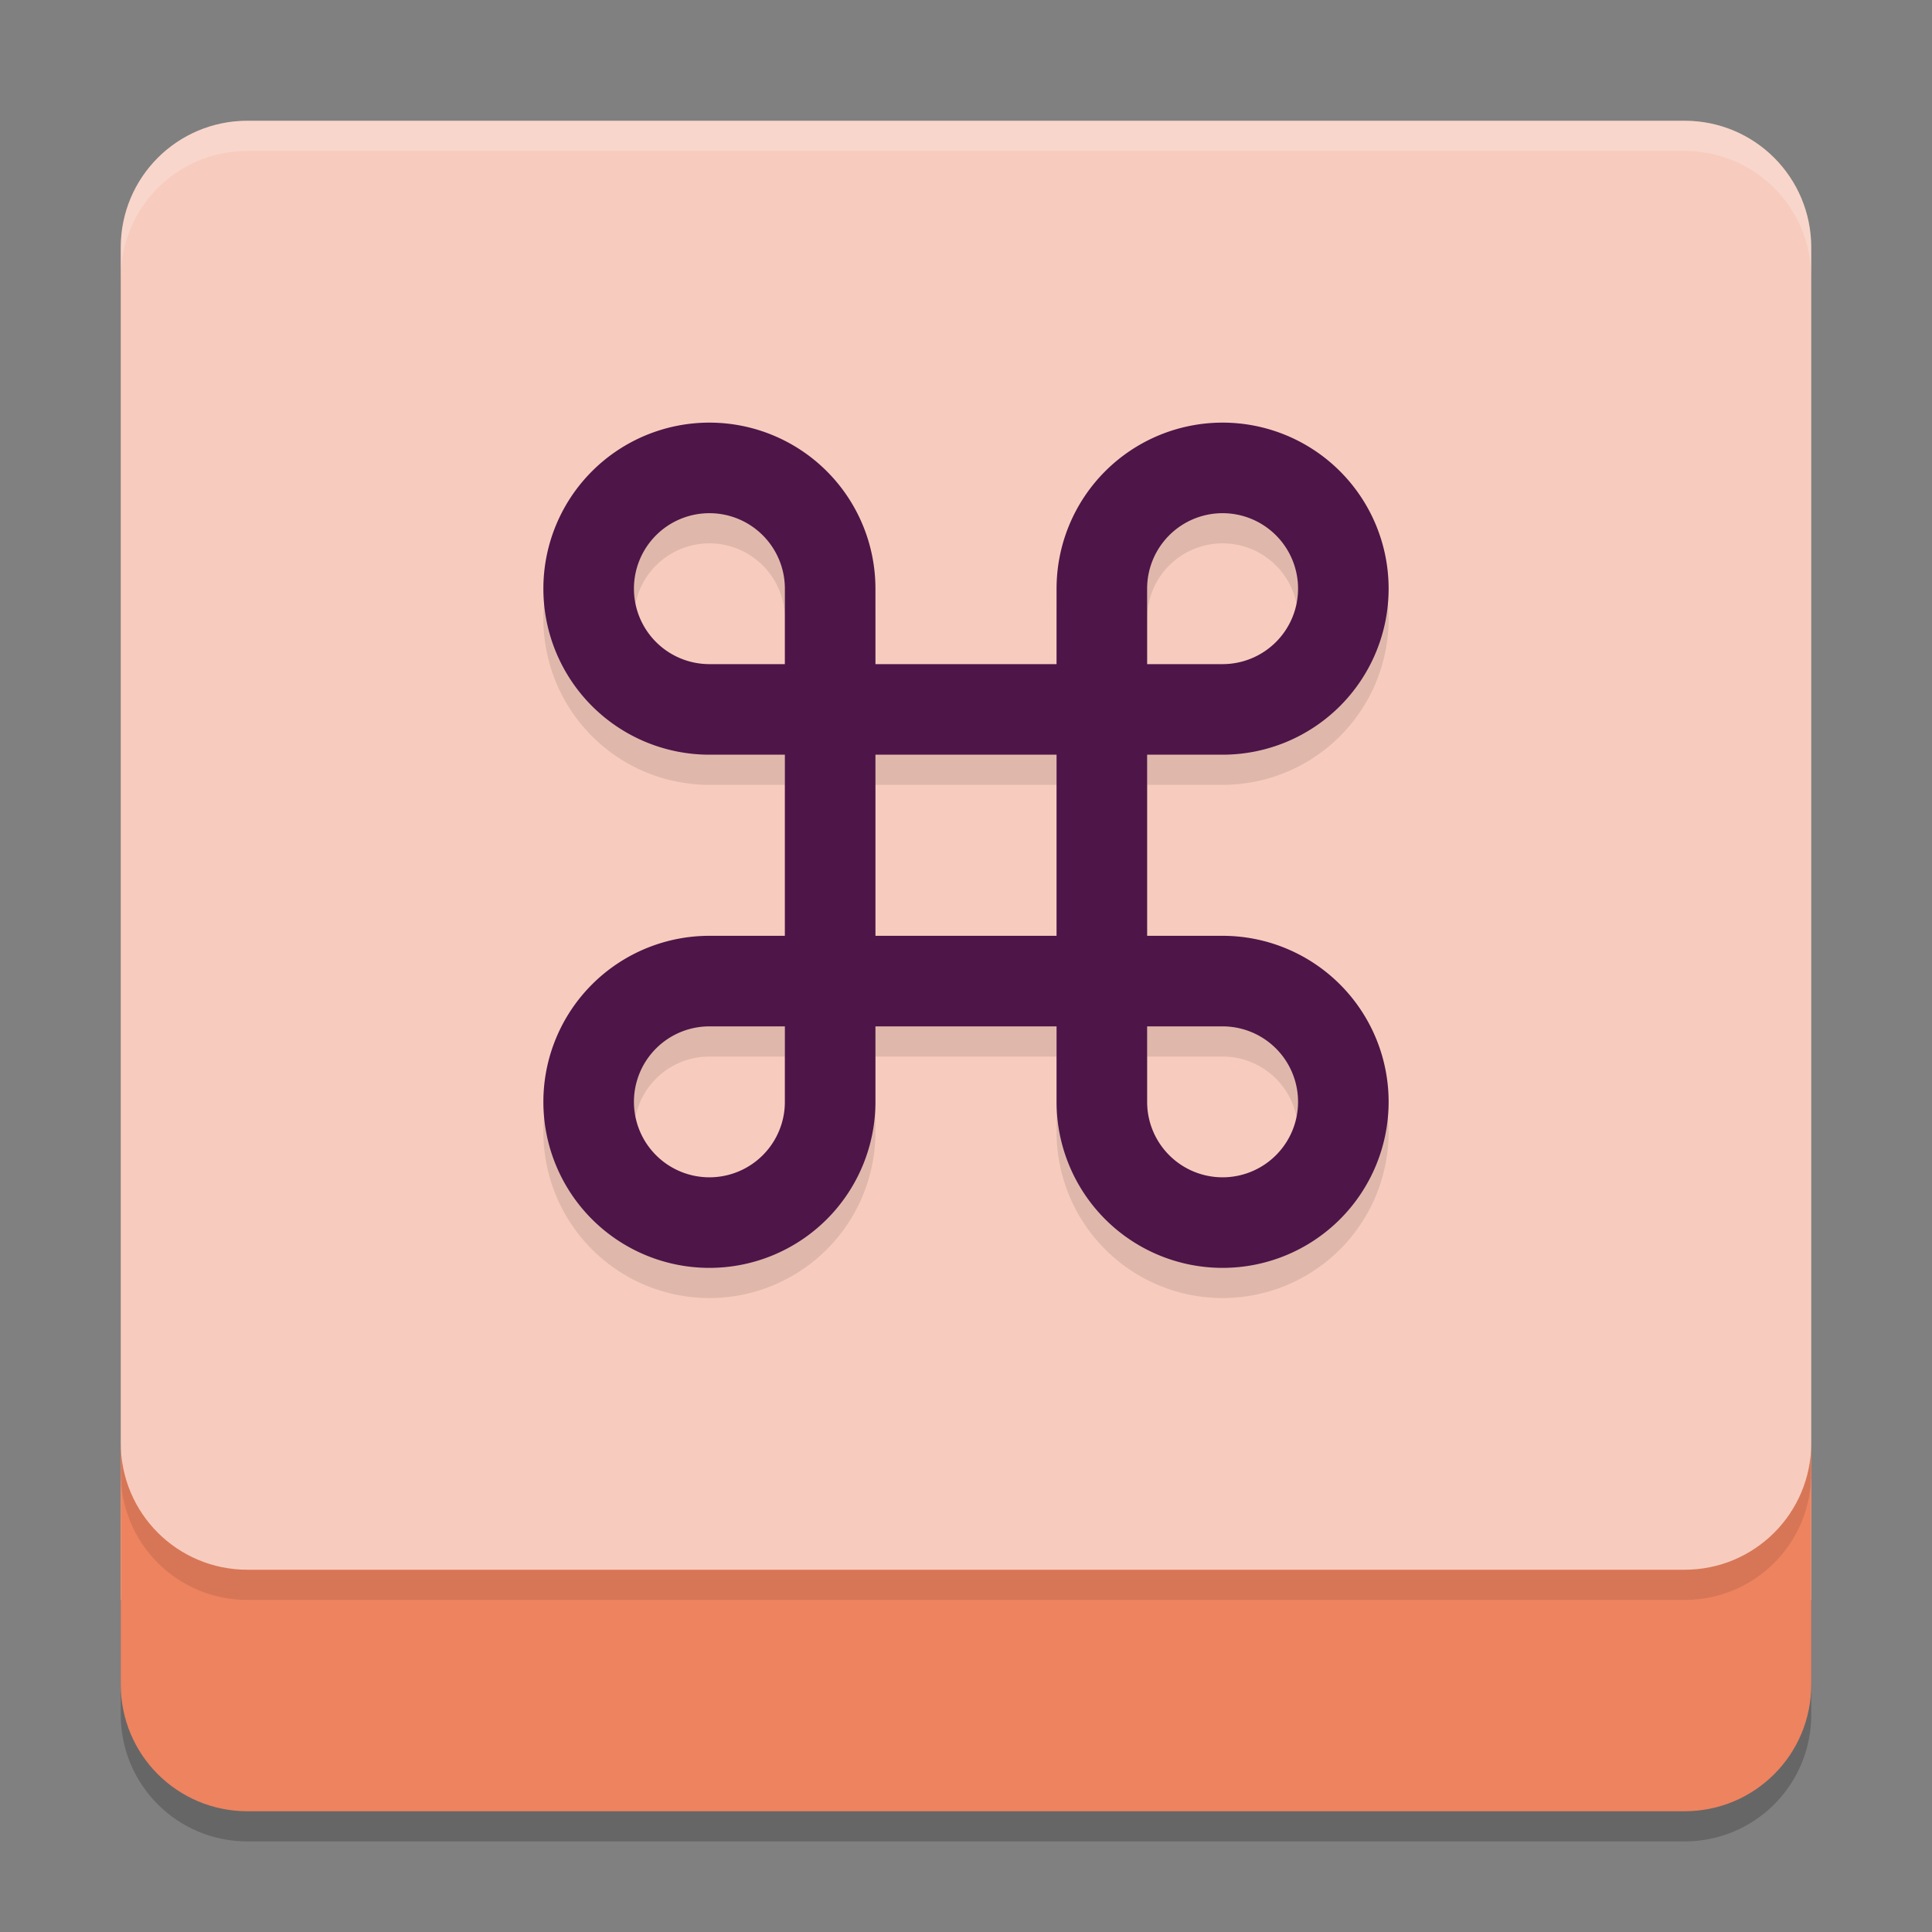 <svg xmlns="http://www.w3.org/2000/svg" width="64" height="64" version="1.1">
 <rect width="100%" height="100%" fill="#808080" stroke="none"/>
 <path style="opacity:0.2" d="M 4,48.8 V 56.8 C 4,59.127 5.873,61 8.2,61 H 55.8 C 58.127,61 60,59.127 60,56.8 V 48.8 C 60,51.127 58.127,53 55.8,53 H 8.2 C 5.873,53 4,51.127 4,48.8 Z"/>
 <path style="fill:#f7ccbe" d="M 8.2,4 C 5.873,4 4,5.873 4,8.2 V 53 H 60 V 8.2 C 60,5.873 58.127,4 55.8,4 Z"/>
 <path style="opacity:0.1" d="M 23.5,15 A 5.5,5.5 0 0 0 18,20.5 5.5,5.5 0 0 0 23.5,26 H 26 V 32 H 23.5 A 5.5,5.5 0 0 0 18,37.5 5.5,5.5 0 0 0 23.5,43 5.5,5.5 0 0 0 29,37.5 V 35 H 35 V 37.5 A 5.5,5.5 0 0 0 40.5,43 5.5,5.5 0 0 0 46,37.5 5.5,5.5 0 0 0 40.5,32 H 38 V 26 H 40.5 A 5.5,5.5 0 0 0 46,20.5 5.5,5.5 0 0 0 40.5,15 5.5,5.5 0 0 0 35,20.5 V 23 H 29 V 20.5 A 5.5,5.5 0 0 0 23.5,15 Z M 23.5,18 A 2.5,2.5 0 0 1 26,20.5 V 23 H 23.5 A 2.5,2.5 0 0 1 21,20.5 2.5,2.5 0 0 1 23.5,18 Z M 40.5,18 A 2.5,2.5 0 0 1 43,20.5 2.5,2.5 0 0 1 40.5,23 H 38 V 20.5 A 2.5,2.5 0 0 1 40.5,18 Z M 29,26 H 35 V 32 H 29 Z M 23.5,35 H 26 V 37.5 A 2.5,2.5 0 0 1 23.5,40 2.5,2.5 0 0 1 21,37.5 2.5,2.5 0 0 1 23.5,35 Z M 38,35 H 40.5 A 2.5,2.5 0 0 1 43,37.5 2.5,2.5 0 0 1 40.5,40 2.5,2.5 0 0 1 38,37.5 Z"/>
 <path style="fill:#4e1549" d="M 23.5 14 A 5.5 5.5 0 0 0 18 19.5 A 5.5 5.5 0 0 0 23.5 25 L 26 25 L 26 31 L 23.5 31 A 5.5 5.5 0 0 0 18 36.5 A 5.5 5.5 0 0 0 23.5 42 A 5.5 5.5 0 0 0 29 36.5 L 29 34 L 35 34 L 35 36.5 A 5.5 5.5 0 0 0 40.5 42 A 5.5 5.5 0 0 0 46 36.5 A 5.5 5.5 0 0 0 40.5 31 L 38 31 L 38 25 L 40.5 25 A 5.5 5.5 0 0 0 46 19.5 A 5.5 5.5 0 0 0 40.5 14 A 5.5 5.5 0 0 0 35 19.5 L 35 22 L 29 22 L 29 19.5 A 5.5 5.5 0 0 0 23.5 14 z M 23.5 17 A 2.5 2.5 0 0 1 26 19.5 L 26 22 L 23.5 22 A 2.5 2.5 0 0 1 21 19.5 A 2.5 2.5 0 0 1 23.5 17 z M 40.5 17 A 2.5 2.5 0 0 1 43 19.5 A 2.5 2.5 0 0 1 40.5 22 L 38 22 L 38 19.5 A 2.5 2.5 0 0 1 40.5 17 z M 29 25 L 35 25 L 35 31 L 29 31 L 29 25 z M 23.5 34 L 26 34 L 26 36.5 A 2.5 2.5 0 0 1 23.5 39 A 2.5 2.5 0 0 1 21 36.5 A 2.5 2.5 0 0 1 23.5 34 z M 38 34 L 40.5 34 A 2.5 2.5 0 0 1 43 36.5 A 2.5 2.5 0 0 1 40.5 39 A 2.5 2.5 0 0 1 38 36.5 L 38 34 z"/>
 <path style="fill:#ee835f" d="M 4,47.8 V 55.8 C 4,58.127 5.873,60 8.2,60 H 55.8 C 58.127,60 60,58.127 60,55.8 V 47.8 C 60,50.127 58.127,52 55.8,52 H 8.2 C 5.873,52 4,50.127 4,47.8 Z"/>
 <path style="fill:#ffffff;opacity:0.2" d="M 8.199 4 C 5.872 4 4 5.872 4 8.199 L 4 9.199 C 4 6.872 5.872 5 8.199 5 L 55.801 5 C 58.128 5 60 6.872 60 9.199 L 60 8.199 C 60 5.872 58.128 4 55.801 4 L 8.199 4 z"/>
 <path style="opacity:0.1" d="M 4 47.801 L 4 48.801 C 4 51.128 5.872 53 8.199 53 L 55.801 53 C 58.128 53 60 51.128 60 48.801 L 60 47.801 C 60 50.128 58.128 52 55.801 52 L 8.199 52 C 5.872 52 4 50.128 4 47.801 z"/>
</svg>
